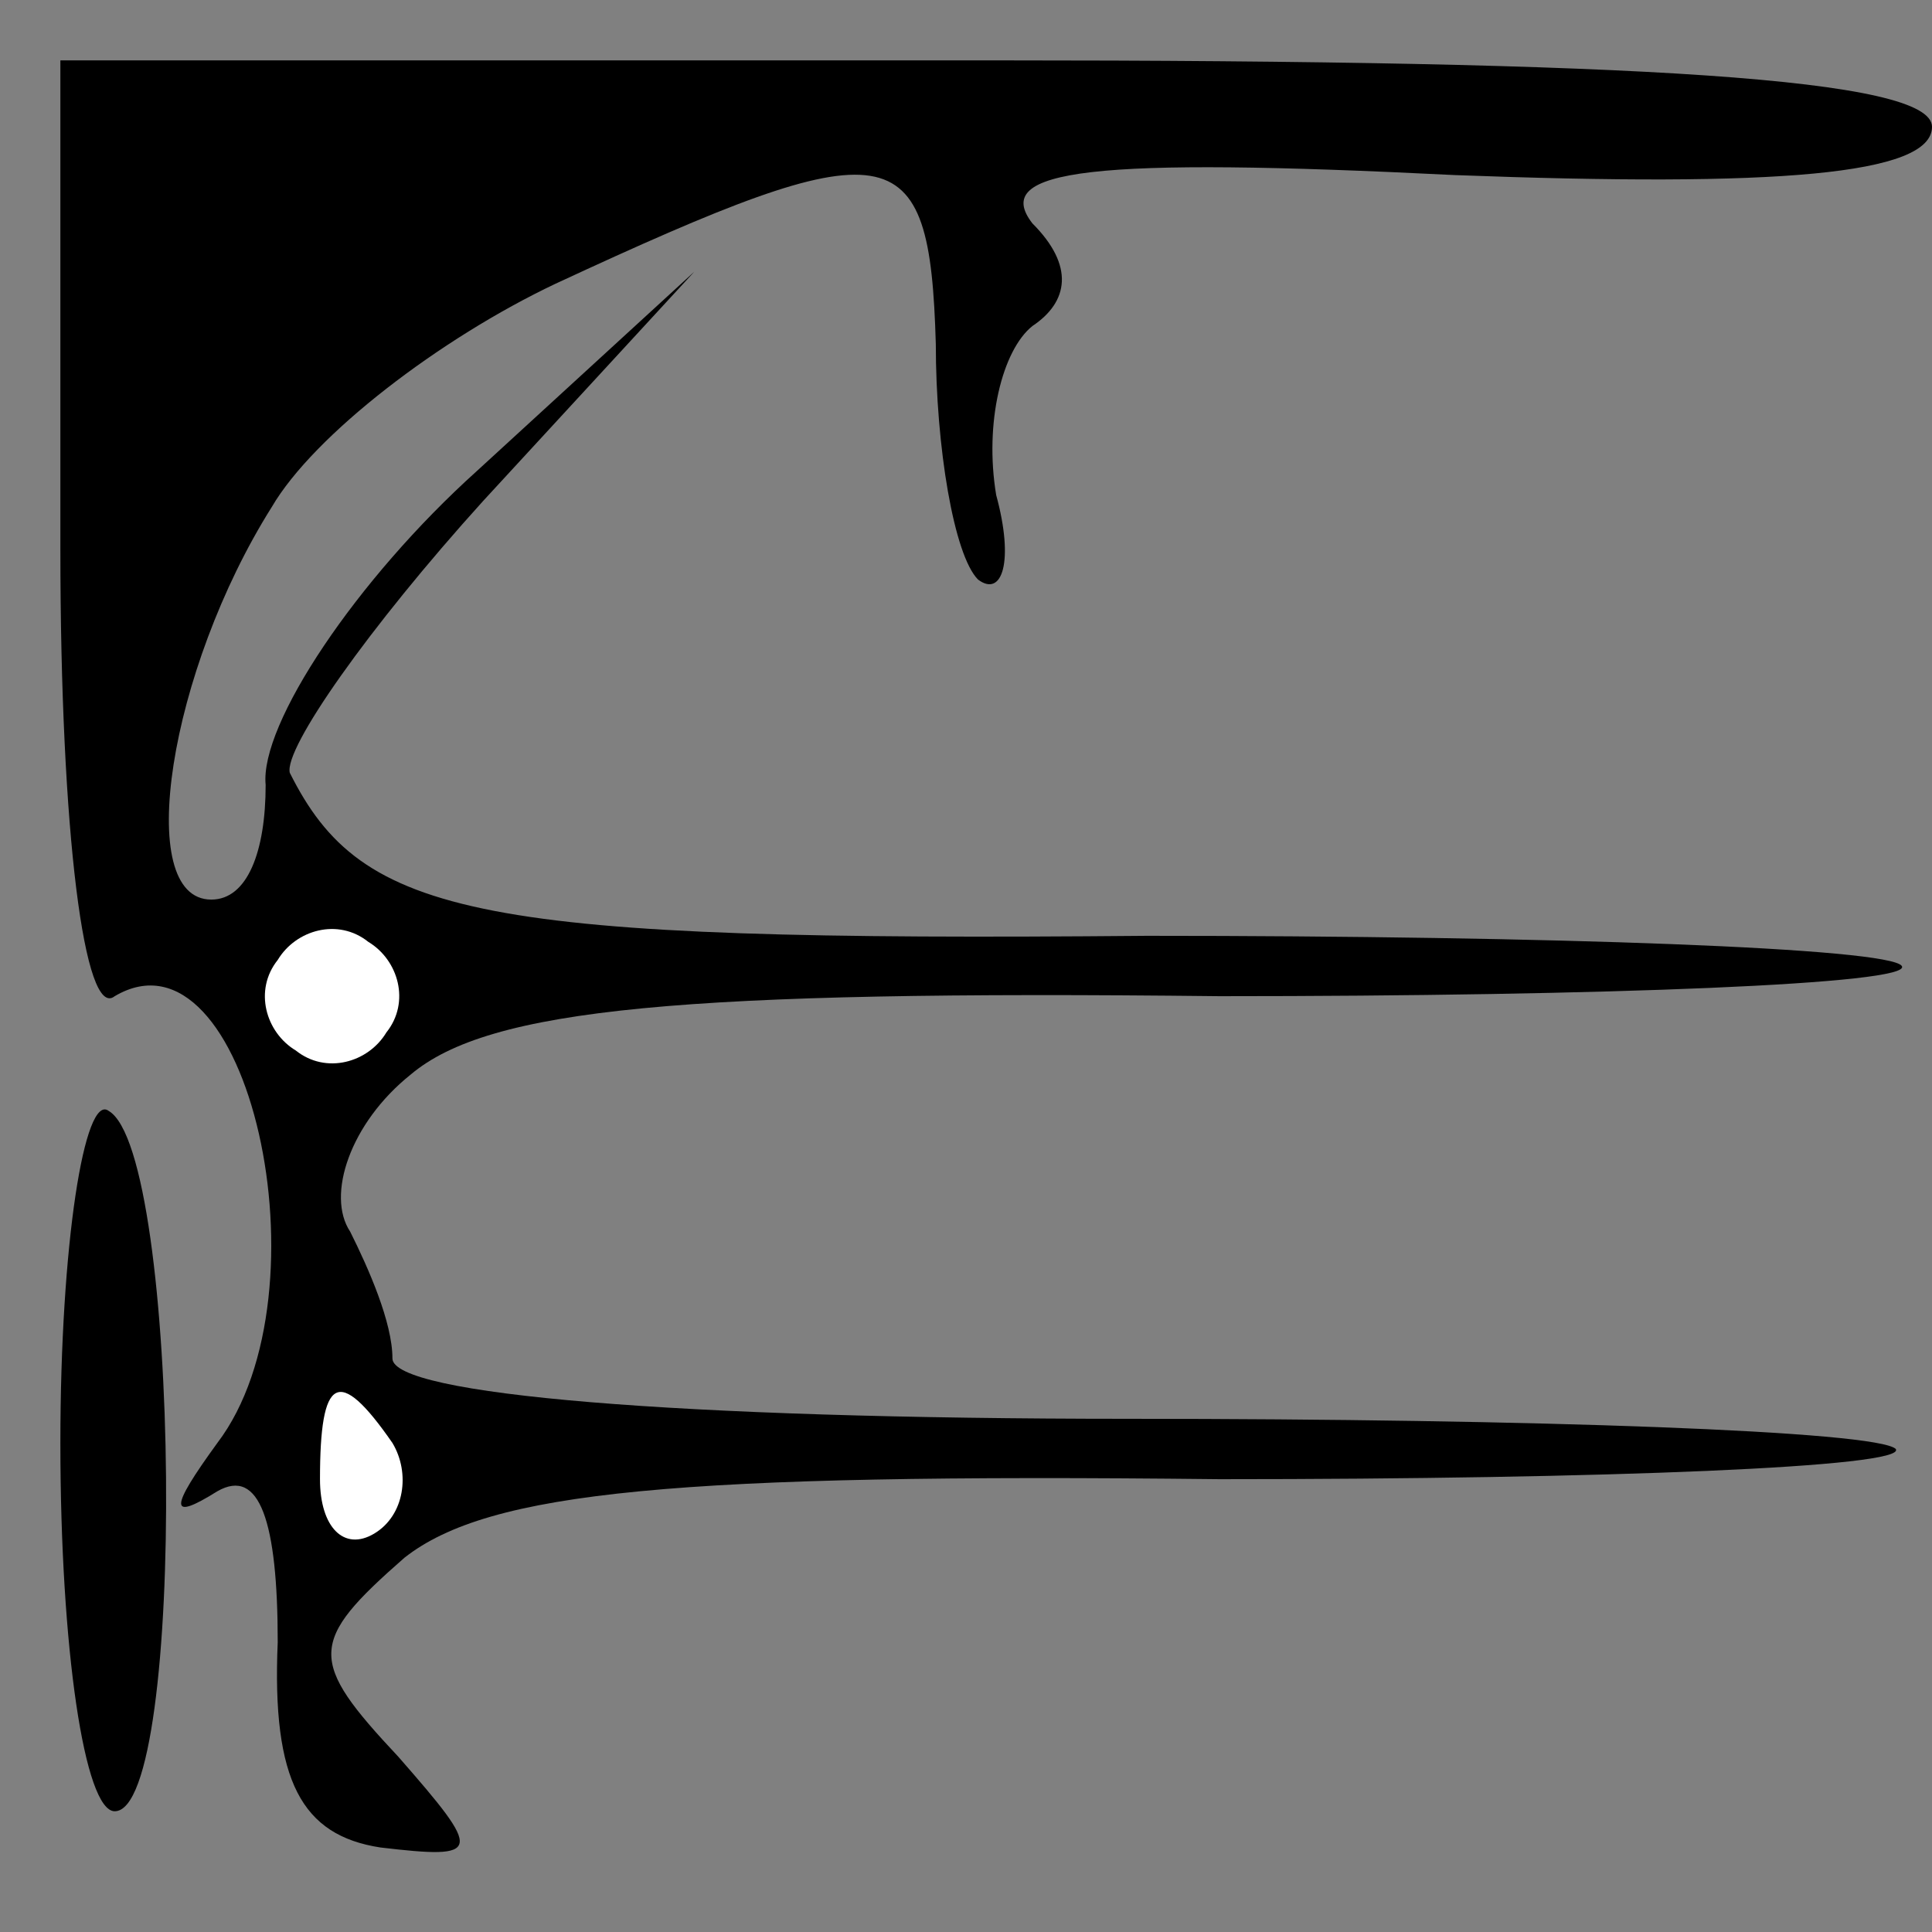 <?xml version="1.0" standalone="no"?>
<!DOCTYPE svg PUBLIC "-//W3C//DTD SVG 20010904//EN"
 "http://www.w3.org/TR/2001/REC-SVG-20010904/DTD/svg10.dtd">
<svg version="1.0" xmlns="http://www.w3.org/2000/svg"
 width="32pt" height="32pt" viewBox="0 0 32 32"
 preserveAspectRatio="xMidYMid meet">
<rect x="0" y="0" width="32" height="32" fill="#808080" stroke="none"/>
<g transform="translate(0,32) scale(0.1,-0.1)"
fill="#000000" stroke="none">
<path fill="#000000" stroke="none" d="M10 229 c0 -47 4 -78 9 -74 22 13 36
-49 17 -74 -8 -11 -8 -13 0 -8 7 4 10 -5 10 -25 -1 -23 4 -32 17 -34 17 -2 17
-1 3 15 -15 16 -15 19 1 33 14 11 45 14 135 13 64 0 114 2 112 5 -3 3 -60 5
-127 5 -75 0 -122 4 -122 10 0 6 -4 15 -7 21 -4 6 0 18 10 26 13 11 45 14 134
13 64 0 115 2 113 5 -2 3 -58 5 -125 5 -111 -1 -130 3 -142 27 -1 4 13 24 32
45 l35 38 -36 -33 c-20 -18 -36 -42 -35 -52 0 -11 -3 -19 -9 -19 -13 0 -7 38
10 65 7 12 28 28 47 37 56 26 62 25 63 -10 0 -17 3 -35 7 -39 4 -3 6 3 3 14
-2 12 1 24 6 28 6 4 7 10 0 17 -7 9 10 11 70 8 53 -2 79 0 79 8 0 8 -48 11
-155 11 l-155 0 0 -81z"/>
<path fill="#ffffff" stroke="none" d="M64 149 c-3 -5 -10 -7 -15 -3 -5 3 -7
10 -3 15 3 5 10 7 15 3 5 -3 7 -10 3 -15z"/>
<path fill="#ffffff" stroke="none" d="M65 81 c3 -5 2 -12 -3 -15 -5 -3 -9 1
-9 9 0 17 3 19 12 6z"/>
<path fill="#000000" stroke="none" d="M10 81 c0 -34 4 -61 9 -61 12 0 11 109
-1 116 -4 3 -8 -22 -8 -55z"/>
</g>
</svg>
